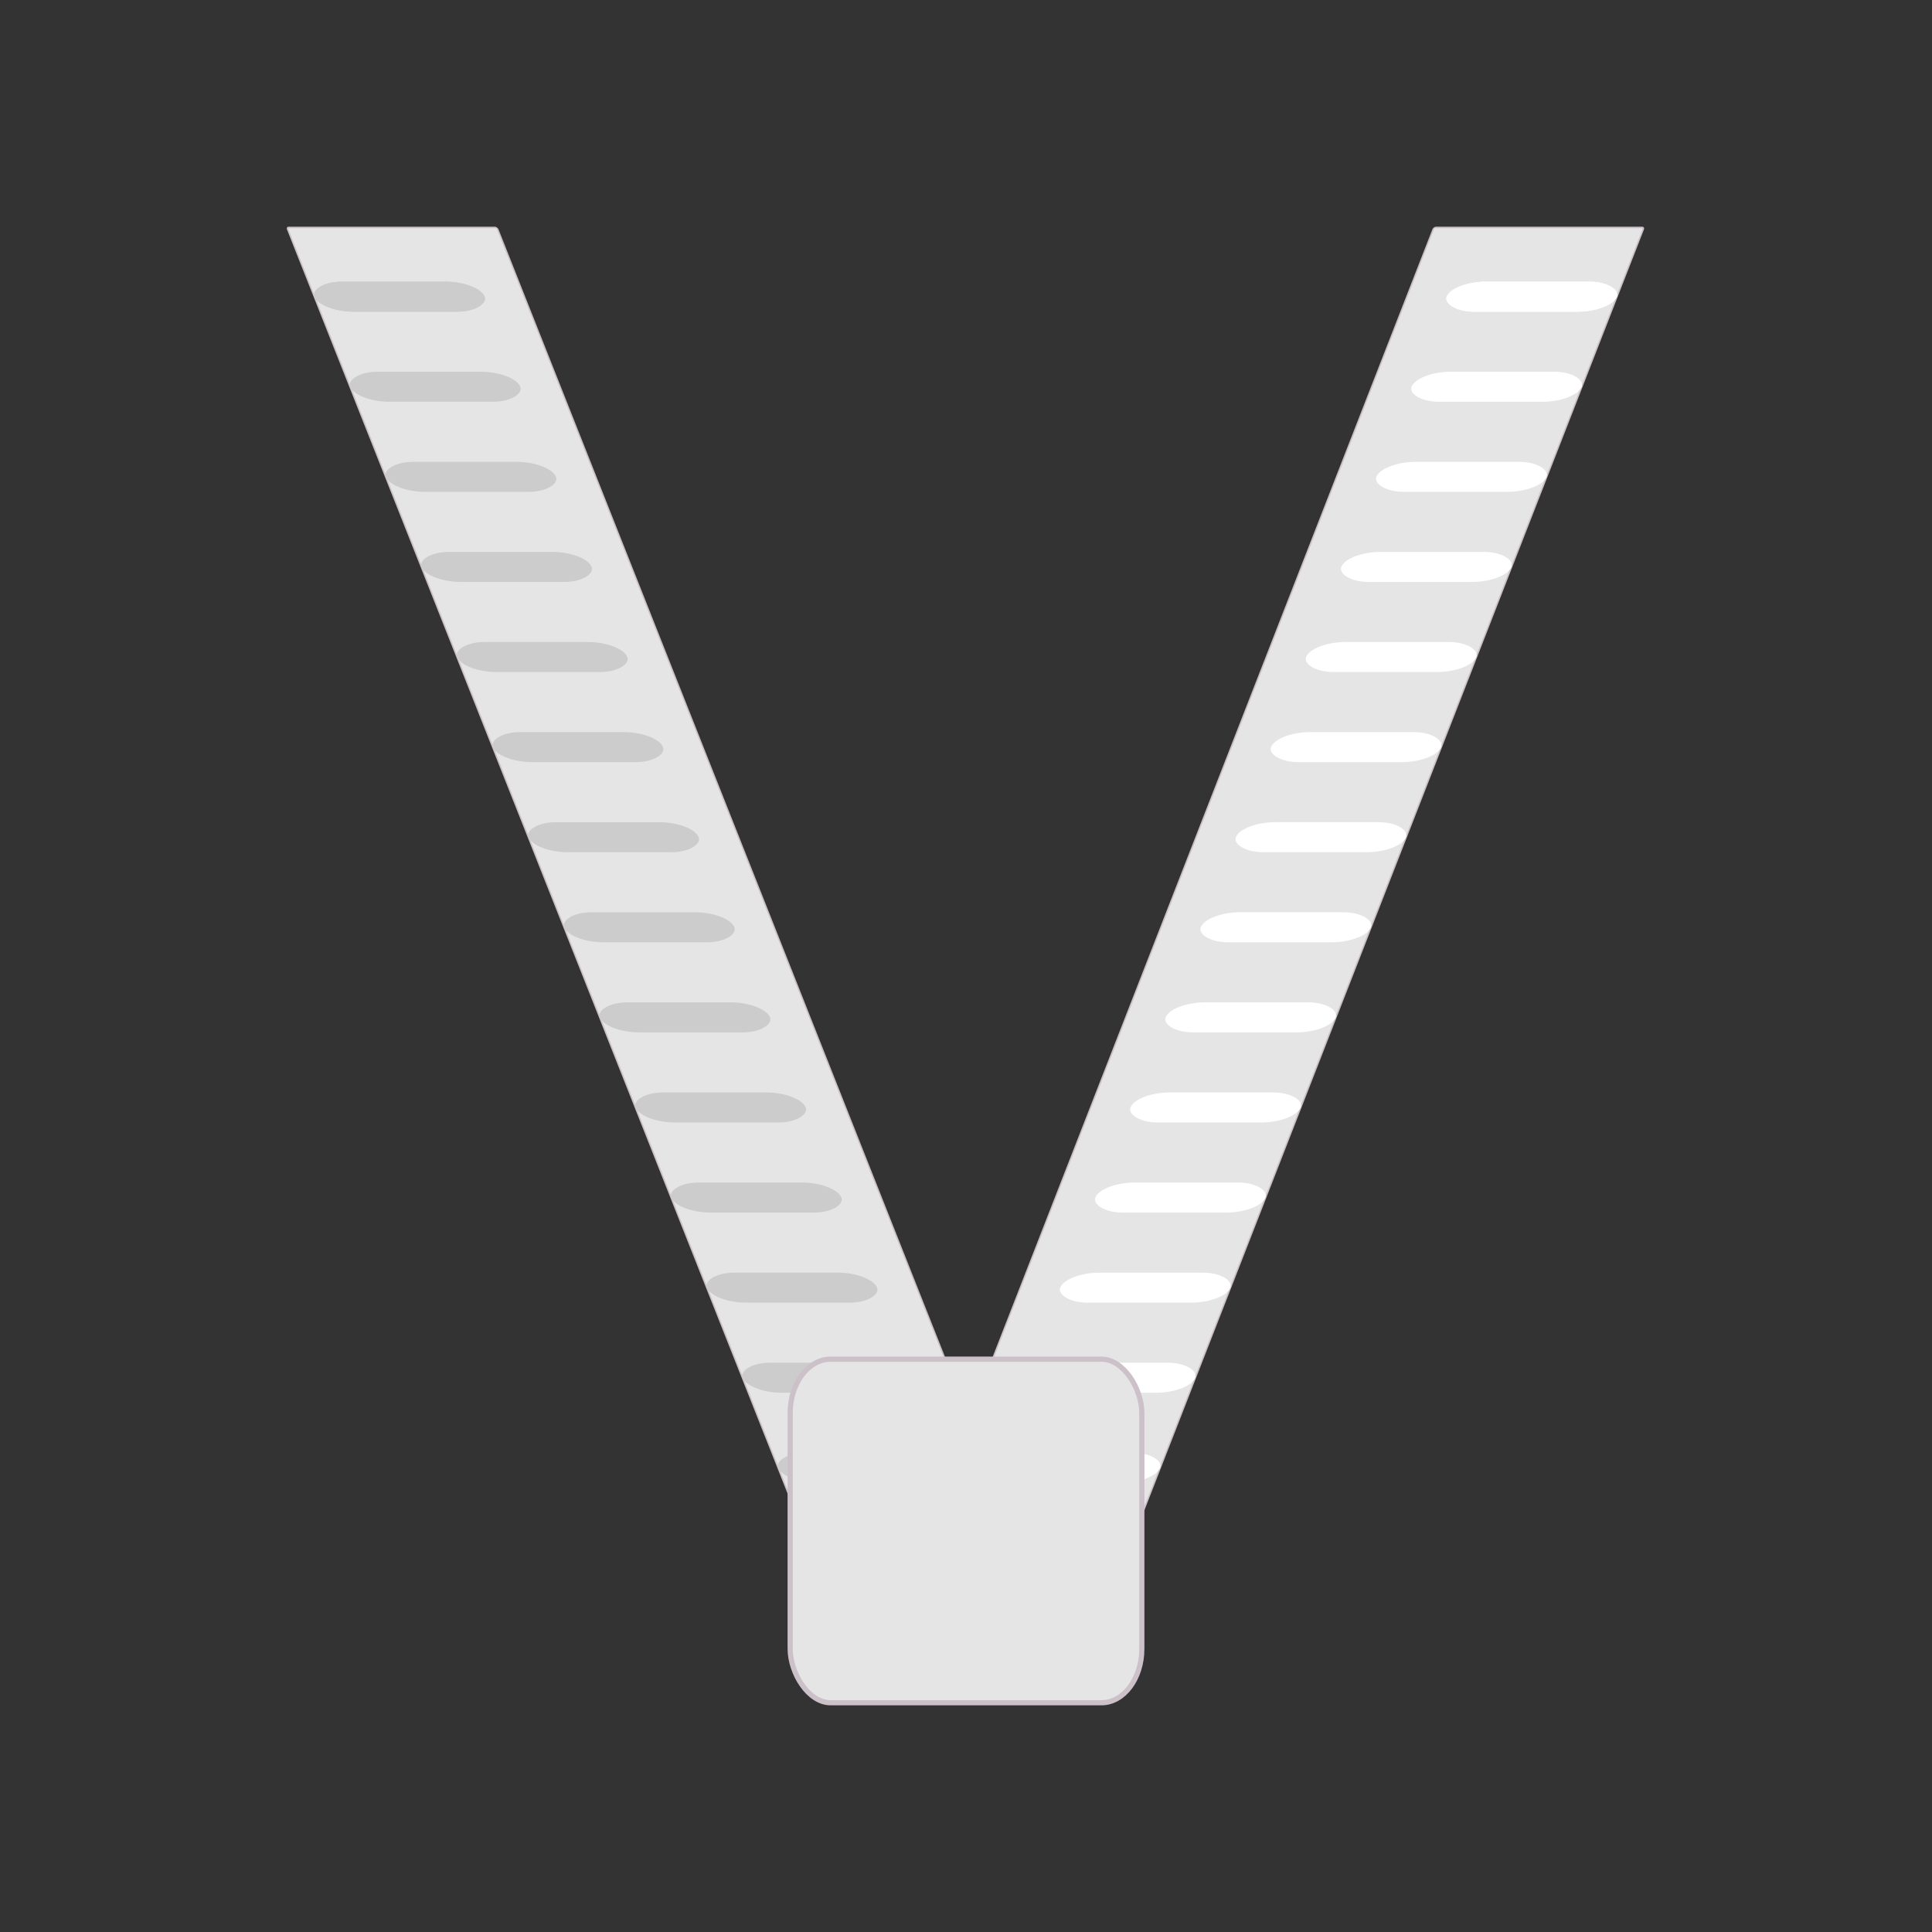 <?xml version="1.0" encoding="UTF-8" standalone="no"?>
<!-- Created with Inkscape (http://www.inkscape.org/) -->

<svg
   xmlns:dc="http://purl.org/dc/elements/1.1/"
   xmlns:cc="http://creativecommons.org/ns#"
   xmlns:rdf="http://www.w3.org/1999/02/22-rdf-syntax-ns#"
   xmlns:svg="http://www.w3.org/2000/svg"
   xmlns="http://www.w3.org/2000/svg"
   xmlns:xlink="http://www.w3.org/1999/xlink"
   xmlns:sodipodi="http://sodipodi.sourceforge.net/DTD/sodipodi-0.dtd"
   xmlns:inkscape="http://www.inkscape.org/namespaces/inkscape"
   width="500"
   height="500"
   viewBox="0 0 132.292 132.292"
   version="1.1"
   id="svg8"
   inkscape:version="0.92.2 2405546, 2018-03-11"
   sodipodi:docname="callvalue.svg">
  <rect x="0" y="0" width="132.292" height="132.292" fill="#333333" stroke="none"/>
  <defs
     id="defs2">
    <filter
       x="-0.096"
       width="1.191"
       y="-0.096"
       height="1.191"
       style="color-interpolation-filters:sRGB"
       id="filter8473">
      <feGaussianBlur
         stdDeviation="0.137"
         id="feGaussianBlur8471" />
    </filter>
    <filter
       x="-0.348"
       width="1.695"
       y="-0.348"
       height="1.695"
       style="color-interpolation-filters:sRGB"
       id="filter8481">
      <feGaussianBlur
         stdDeviation="0.496"
         id="feGaussianBlur8479" />
    </filter>
    <filter
       x="-0.189"
       width="1.377"
       y="-0.189"
       height="1.377"
       style="color-interpolation-filters:sRGB"
       id="filter8487">
      <feGaussianBlur
         stdDeviation="0.269"
         id="feGaussianBlur8485" />
    </filter>
    <filter
       x="-0.061"
       width="1.121"
       y="-0.061"
       height="1.121"
       style="color-interpolation-filters:sRGB"
       id="filter8493">
      <feGaussianBlur
         stdDeviation="0.086"
         id="feGaussianBlur8491" />
    </filter>
    <filter
       x="-0.188"
       width="1.375"
       y="-0.188"
       height="1.375"
       style="color-interpolation-filters:sRGB"
       id="filter8499">
      <feGaussianBlur
         stdDeviation="0.268"
         id="feGaussianBlur8497" />
    </filter>
    <filter
       x="-0.061"
       width="1.121"
       y="-0.061"
       height="1.121"
       style="color-interpolation-filters:sRGB"
       id="filter8505">
      <feGaussianBlur
         stdDeviation="0.087"
         id="feGaussianBlur8503" />
    </filter>
    <filter
       x="-0.2"
       width="1.401"
       y="-0.2"
       height="1.401"
       style="color-interpolation-filters:sRGB"
       id="filter8517">
      <feGaussianBlur
         stdDeviation="0.286"
         id="feGaussianBlur8515" />
    </filter>
  </defs>
  <sodipodi:namedview
     id="base"
     pagecolor="#ffffff"
     bordercolor="#666666"
     borderopacity="1.0"
     inkscape:pageopacity="0.0"
     inkscape:pageshadow="2"
     inkscape:zoom="0.76"
     inkscape:cx="122.62349"
     inkscape:cy="338.67015"
     inkscape:document-units="px"
     inkscape:current-layer="layer1"
     showgrid="false"
     units="px"
     inkscape:window-width="1366"
     inkscape:window-height="714"
     inkscape:window-x="0"
     inkscape:window-y="0"
     inkscape:window-maximized="1" />
  <g
     inkscape:label="Layer 1"
     inkscape:groupmode="layer"
     id="layer1"
     transform="translate(0,-164.708)">
    <g
       id="g5041"
       transform="translate(12.298,-5.476)">
      <g
         id="g5001">
        <g
           id="g4963"
           transform="matrix(1,0,-0.39,1,38.76,19.147)"
           inkscape:transform-center-y="50.13158"
           inkscape:transform-center-x="19.537741">
          <rect
             ry="0.131"
             y="166.611"
             x="112.105"
             height="99.939"
             width="14.383"
             id="rect8452"
             style="opacity:1;fill:#e5e5e5;fill-opacity:1;fill-rule:nonzero;stroke:#ccc0c9;stroke-width:0.107;stroke-linecap:square;stroke-linejoin:round;stroke-miterlimit:4;stroke-dasharray:none;stroke-opacity:1" />
          <rect
             inkscape:tile-y0="5.6144337"
             inkscape:tile-x0="114.82911"
             inkscape:tile-h="2.05624"
             inkscape:tile-w="11.652027"
             inkscape:tile-cy="6.6425537"
             inkscape:tile-cx="120.65513"
             ry="2.056"
             rx="2.285"
             y="170.323"
             x="114.829"
             height="2.056"
             width="11.652"
             id="rect8459"
             style="opacity:1;fill:#ffffff;fill-opacity:1;fill-rule:nonzero;stroke:none;stroke-width:0.06;stroke-linecap:square;stroke-linejoin:round;stroke-miterlimit:4;stroke-dasharray:none;stroke-opacity:1" />
          <use
             id="use4797"
             xlink:href="#rect8459"
             inkscape:tiled-clone-of="#rect8459"
             y="0"
             x="0"
             style="fill:#ebc86a;stroke:#ebc86a"
             width="100%"
             height="100%" />
          <use
             id="use4799"
             transform="translate(0,6.169)"
             xlink:href="#rect8459"
             inkscape:tiled-clone-of="#rect8459"
             y="0"
             x="0"
             style="fill:#ebc86a;stroke:#ebc86a"
             width="100%"
             height="100%" />
          <use
             id="use4801"
             transform="translate(0,12.337)"
             xlink:href="#rect8459"
             inkscape:tiled-clone-of="#rect8459"
             y="0"
             x="0"
             style="fill:#ebc86a;stroke:#ebc86a"
             width="100%"
             height="100%" />
          <use
             id="use4803"
             transform="translate(0,18.506)"
             xlink:href="#rect8459"
             inkscape:tiled-clone-of="#rect8459"
             y="0"
             x="0"
             style="fill:#ebc86a;stroke:#ebc86a"
             width="100%"
             height="100%" />
          <use
             id="use4805"
             transform="translate(0,24.675)"
             xlink:href="#rect8459"
             inkscape:tiled-clone-of="#rect8459"
             y="0"
             x="0"
             style="fill:#ebc86a;stroke:#ebc86a"
             width="100%"
             height="100%" />
          <use
             id="use4807"
             transform="translate(0,30.844)"
             xlink:href="#rect8459"
             inkscape:tiled-clone-of="#rect8459"
             y="0"
             x="0"
             style="fill:#ebc86a;stroke:#ebc86a"
             width="100%"
             height="100%" />
          <use
             id="use4809"
             transform="translate(0,37.012)"
             xlink:href="#rect8459"
             inkscape:tiled-clone-of="#rect8459"
             y="0"
             x="0"
             style="fill:#ebc86a;stroke:#ebc86a"
             width="100%"
             height="100%" />
          <use
             id="use4811"
             transform="translate(0,43.181)"
             xlink:href="#rect8459"
             inkscape:tiled-clone-of="#rect8459"
             y="0"
             x="0"
             style="fill:#ebc86a;stroke:#ebc86a"
             width="100%"
             height="100%" />
          <use
             id="use4813"
             transform="translate(0,49.35)"
             xlink:href="#rect8459"
             inkscape:tiled-clone-of="#rect8459"
             y="0"
             x="0"
             style="fill:#ebc86a;stroke:#ebc86a"
             width="100%"
             height="100%" />
          <use
             id="use4815"
             transform="translate(0,55.518)"
             xlink:href="#rect8459"
             inkscape:tiled-clone-of="#rect8459"
             y="0"
             x="0"
             style="fill:#ebc86a;stroke:#ebc86a"
             width="100%"
             height="100%" />
          <use
             id="use4817"
             transform="translate(0,61.687)"
             xlink:href="#rect8459"
             inkscape:tiled-clone-of="#rect8459"
             y="0"
             x="0"
             style="fill:#ebc86a;stroke:#ebc86a"
             width="100%"
             height="100%" />
          <use
             id="use4819"
             transform="translate(0,67.856)"
             xlink:href="#rect8459"
             inkscape:tiled-clone-of="#rect8459"
             y="0"
             x="0"
             style="fill:#ebc86a;stroke:#ebc86a"
             width="100%"
             height="100%" />
          <use
             id="use4821"
             transform="translate(0,74.025)"
             xlink:href="#rect8459"
             inkscape:tiled-clone-of="#rect8459"
             y="0"
             x="0"
             style="fill:#ebc86a;stroke:#ebc86a"
             width="100%"
             height="100%" />
          <use
             id="use4823"
             transform="translate(0,80.193)"
             xlink:href="#rect8459"
             inkscape:tiled-clone-of="#rect8459"
             y="0"
             x="0"
             style="fill:#ebc86a;stroke:#ebc86a"
             width="100%"
             height="100%" />
          <use
             id="use4825"
             transform="translate(0,86.362)"
             xlink:href="#rect8459"
             inkscape:tiled-clone-of="#rect8459"
             y="0"
             x="0"
             style="fill:#ebc86a;stroke:#ebc86a"
             width="100%"
             height="100%" />
        </g>
        <g
           id="g4944"
           transform="matrix(1,0,0.396,1,-21.703,64.057)"
           inkscape:transform-center-x="-21.257817"
           inkscape:transform-center-y="50.13158">
          <rect
             transform="scale(-1,1)"
             style="opacity:1;fill:#e5e5e5;fill-opacity:1;fill-rule:nonzero;stroke:#ccc0c9;stroke-width:0.107;stroke-linecap:square;stroke-linejoin:round;stroke-miterlimit:4;stroke-dasharray:none;stroke-opacity:1"
             id="rect4827"
             width="14.383"
             height="99.939"
             x="4.758"
             y="121.701"
             ry="0.131" />
          <rect
             transform="scale(-1,1)"
             style="opacity:1;fill:#cccccc;fill-opacity:1;fill-rule:nonzero;stroke:none;stroke-width:0.06;stroke-linecap:square;stroke-linejoin:round;stroke-miterlimit:4;stroke-dasharray:none;stroke-opacity:1"
             id="rect4829"
             width="11.652"
             height="2.056"
             x="7.482"
             y="125.413"
             rx="2.285"
             ry="2.056"
             inkscape:tile-cx="120.65513"
             inkscape:tile-cy="6.6425537"
             inkscape:tile-w="11.652027"
             inkscape:tile-h="2.05624"
             inkscape:tile-x0="114.82911"
             inkscape:tile-y0="5.6144337" />
          <rect
             transform="scale(-1,1)"
             style="opacity:1;fill:#cccccc;fill-opacity:1;fill-rule:nonzero;stroke:none;stroke-width:0.06;stroke-linecap:square;stroke-linejoin:round;stroke-miterlimit:4;stroke-dasharray:none;stroke-opacity:1"
             id="use4831"
             width="11.652"
             height="2.056"
             x="7.482"
             y="125.413"
             rx="2.285"
             ry="2.056"
             inkscape:tile-x0="114.82911"
             inkscape:tile-y0="5.6144337" />
          <rect
             transform="scale(-1,1)"
             style="opacity:1;fill:#cccccc;fill-opacity:1;fill-rule:nonzero;stroke:none;stroke-width:0.06;stroke-linecap:square;stroke-linejoin:round;stroke-miterlimit:4;stroke-dasharray:none;stroke-opacity:1"
             id="use4833"
             width="11.652"
             height="2.056"
             x="7.482"
             y="131.582"
             rx="2.285"
             ry="2.056"
             inkscape:tile-x0="114.82911"
             inkscape:tile-y0="5.6144337" />
          <rect
             transform="scale(-1,1)"
             style="opacity:1;fill:#cccccc;fill-opacity:1;fill-rule:nonzero;stroke:none;stroke-width:0.06;stroke-linecap:square;stroke-linejoin:round;stroke-miterlimit:4;stroke-dasharray:none;stroke-opacity:1"
             id="use4835"
             width="11.652"
             height="2.056"
             x="7.482"
             y="137.751"
             rx="2.285"
             ry="2.056"
             inkscape:tile-x0="114.82911"
             inkscape:tile-y0="5.6144337" />
          <rect
             transform="scale(-1,1)"
             style="opacity:1;fill:#cccccc;fill-opacity:1;fill-rule:nonzero;stroke:none;stroke-width:0.06;stroke-linecap:square;stroke-linejoin:round;stroke-miterlimit:4;stroke-dasharray:none;stroke-opacity:1"
             id="use4837"
             width="11.652"
             height="2.056"
             x="7.482"
             y="143.919"
             rx="2.285"
             ry="2.056"
             inkscape:tile-x0="114.82911"
             inkscape:tile-y0="5.6144337" />
          <rect
             transform="scale(-1,1)"
             style="opacity:1;fill:#cccccc;fill-opacity:1;fill-rule:nonzero;stroke:none;stroke-width:0.06;stroke-linecap:square;stroke-linejoin:round;stroke-miterlimit:4;stroke-dasharray:none;stroke-opacity:1"
             id="use4839"
             width="11.652"
             height="2.056"
             x="7.482"
             y="150.088"
             rx="2.285"
             ry="2.056"
             inkscape:tile-x0="114.82911"
             inkscape:tile-y0="5.6144337" />
          <rect
             transform="scale(-1,1)"
             style="opacity:1;fill:#cccccc;fill-opacity:1;fill-rule:nonzero;stroke:none;stroke-width:0.06;stroke-linecap:square;stroke-linejoin:round;stroke-miterlimit:4;stroke-dasharray:none;stroke-opacity:1"
             id="use4841"
             width="11.652"
             height="2.056"
             x="7.482"
             y="156.257"
             rx="2.285"
             ry="2.056"
             inkscape:tile-x0="114.82911"
             inkscape:tile-y0="5.6144337" />
          <rect
             transform="scale(-1,1)"
             style="opacity:1;fill:#cccccc;fill-opacity:1;fill-rule:nonzero;stroke:none;stroke-width:0.06;stroke-linecap:square;stroke-linejoin:round;stroke-miterlimit:4;stroke-dasharray:none;stroke-opacity:1"
             id="use4843"
             width="11.652"
             height="2.056"
             x="7.482"
             y="162.426"
             rx="2.285"
             ry="2.056"
             inkscape:tile-x0="114.82911"
             inkscape:tile-y0="5.6144337" />
          <rect
             transform="scale(-1,1)"
             style="opacity:1;fill:#cccccc;fill-opacity:1;fill-rule:nonzero;stroke:none;stroke-width:0.06;stroke-linecap:square;stroke-linejoin:round;stroke-miterlimit:4;stroke-dasharray:none;stroke-opacity:1"
             id="use4845"
             width="11.652"
             height="2.056"
             x="7.482"
             y="168.594"
             rx="2.285"
             ry="2.056"
             inkscape:tile-x0="114.82911"
             inkscape:tile-y0="5.6144337" />
          <rect
             transform="scale(-1,1)"
             style="opacity:1;fill:#cccccc;fill-opacity:1;fill-rule:nonzero;stroke:none;stroke-width:0.06;stroke-linecap:square;stroke-linejoin:round;stroke-miterlimit:4;stroke-dasharray:none;stroke-opacity:1"
             id="use4847"
             width="11.652"
             height="2.056"
             x="7.482"
             y="174.763"
             rx="2.285"
             ry="2.056"
             inkscape:tile-x0="114.82911"
             inkscape:tile-y0="5.6144337" />
          <rect
             transform="scale(-1,1)"
             style="opacity:1;fill:#cccccc;fill-opacity:1;fill-rule:nonzero;stroke:none;stroke-width:0.06;stroke-linecap:square;stroke-linejoin:round;stroke-miterlimit:4;stroke-dasharray:none;stroke-opacity:1"
             id="use4849"
             width="11.652"
             height="2.056"
             x="7.482"
             y="180.932"
             rx="2.285"
             ry="2.056"
             inkscape:tile-x0="114.82911"
             inkscape:tile-y0="5.6144337" />
          <rect
             transform="scale(-1,1)"
             style="opacity:1;fill:#cccccc;fill-opacity:1;fill-rule:nonzero;stroke:none;stroke-width:0.06;stroke-linecap:square;stroke-linejoin:round;stroke-miterlimit:4;stroke-dasharray:none;stroke-opacity:1"
             id="use4851"
             width="11.652"
             height="2.056"
             x="7.482"
             y="187.1"
             rx="2.285"
             ry="2.056"
             inkscape:tile-x0="114.82911"
             inkscape:tile-y0="5.6144337" />
          <rect
             transform="scale(-1,1)"
             style="opacity:1;fill:#cccccc;fill-opacity:1;fill-rule:nonzero;stroke:none;stroke-width:0.06;stroke-linecap:square;stroke-linejoin:round;stroke-miterlimit:4;stroke-dasharray:none;stroke-opacity:1"
             id="use4853"
             width="11.652"
             height="2.056"
             x="7.482"
             y="193.269"
             rx="2.285"
             ry="2.056"
             inkscape:tile-x0="114.82911"
             inkscape:tile-y0="5.6144337" />
          <rect
             transform="scale(-1,1)"
             style="opacity:1;fill:#cccccc;fill-opacity:1;fill-rule:nonzero;stroke:none;stroke-width:0.06;stroke-linecap:square;stroke-linejoin:round;stroke-miterlimit:4;stroke-dasharray:none;stroke-opacity:1"
             id="use4855"
             width="11.652"
             height="2.056"
             x="7.482"
             y="199.438"
             rx="2.285"
             ry="2.056"
             inkscape:tile-x0="114.82911"
             inkscape:tile-y0="5.6144337" />
          <rect
             transform="scale(-1,1)"
             style="opacity:1;fill:#cccccc;fill-opacity:1;fill-rule:nonzero;stroke:none;stroke-width:0.06;stroke-linecap:square;stroke-linejoin:round;stroke-miterlimit:4;stroke-dasharray:none;stroke-opacity:1"
             id="use4857"
             width="11.652"
             height="2.056"
             x="7.482"
             y="205.607"
             rx="2.285"
             ry="2.056"
             inkscape:tile-x0="114.82911"
             inkscape:tile-y0="5.6144337" />
          <rect
             transform="scale(-1,1)"
             style="opacity:1;fill:#cccccc;fill-opacity:1;fill-rule:nonzero;stroke:none;stroke-width:0.06;stroke-linecap:square;stroke-linejoin:round;stroke-miterlimit:4;stroke-dasharray:none;stroke-opacity:1"
             id="use4859"
             width="11.652"
             height="2.056"
             x="7.482"
             y="211.775"
             rx="2.285"
             ry="2.056"
             inkscape:tile-x0="114.82911"
             inkscape:tile-y0="5.6144337" />
        </g>
      </g>
      <rect
         rx="2.768"
         ry="3.693"
         y="263.252"
         x="41.808"
         height="23.526"
         width="24.08"
         id="rect8454"
         style="opacity:1;fill:#e5e5e5;fill-opacity:1;fill-rule:nonzero;stroke:#ccc0c9;stroke-width:0.354;stroke-linecap:square;stroke-linejoin:round;stroke-miterlimit:4;stroke-dasharray:none;stroke-opacity:1" />
    </g>
  </g>
</svg>
